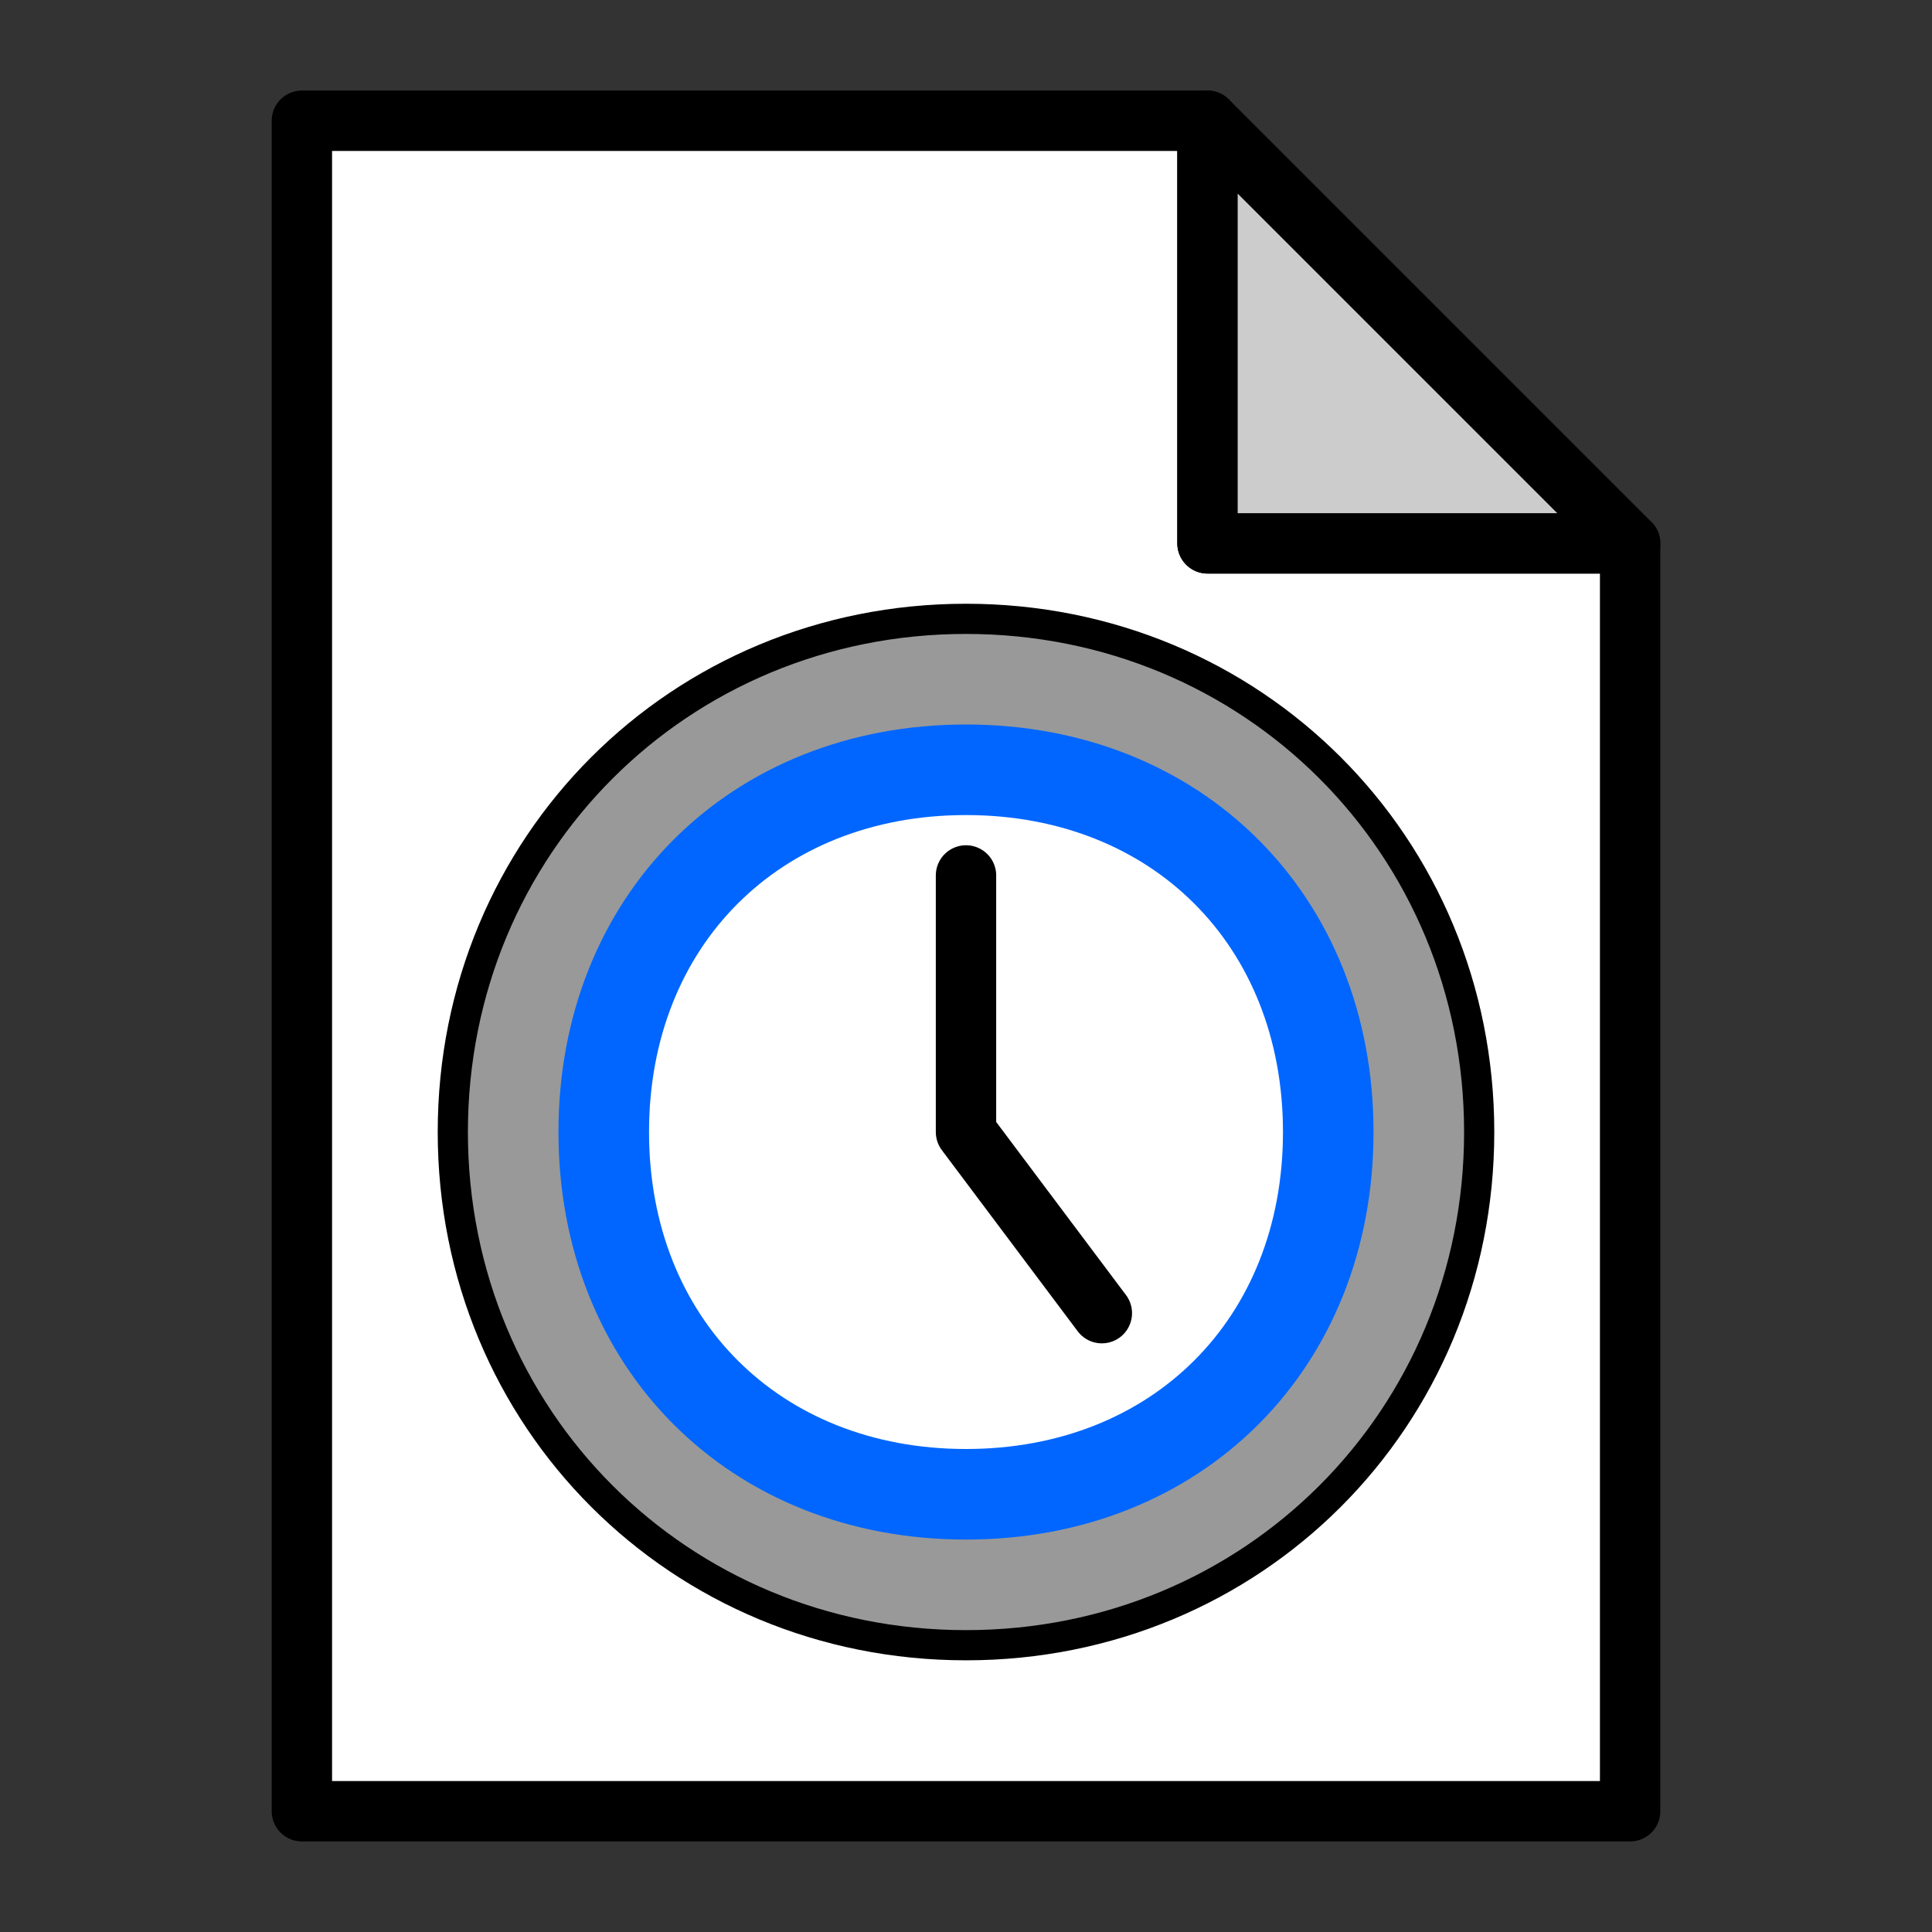 <?xml version="1.0" encoding="UTF-8" standalone="no"?>
<!-- Created with Inkscape (http://www.inkscape.org/) -->
<svg
   xmlns:svg="http://www.w3.org/2000/svg"
   xmlns="http://www.w3.org/2000/svg"
   version="1.0"
   width="64"
   height="64"
   id="svg2385">
  <rect width="100%" height="100%" fill="#333333" stroke="none"/>
  <defs
     id="defs2387" />
  <path
     d="M 10,4 L 40,4 L 40,18 L 54,18 L 54,60 L 10,60 L 10,4 z"
     id="rect2392"
     style="fill:#ffffff;stroke:#000000;stroke-width:2;stroke-linecap:round;stroke-linejoin:round" />
  <path
     d="M 40,4 L 54,18 L 40,18 L 40,4 z"
     id="rect3182"
     style="fill:#cccccc;stroke:#000000;stroke-width:2;stroke-linecap:round;stroke-linejoin:round" />
  <path
     d="M 32,20.5 C 22.5,20.5 15,28 15,37.5 C 15,47 22.5,54.5 32,54.5 C 41.5,54.5 49,47 49,37.5 C 49,28 41.5,20.5 32,20.5 z"
     id="path2382"
     style="fill:#999999;stroke:#000000;stroke-width:1;stroke-linecap:round;stroke-linejoin:round" />
  <path
     d="M 44,37.5 C 44,44.5 39,49.5 32,49.5 C 25,49.5 20,44.5 20,37.5 C 20,30.5 25,25.5 32,25.5 C 39,25.5 44,30.5 44,37.5 z"
     id="path2391"
     style="fill:#ffffff;stroke:#0066ff;stroke-width:3" />
  <path
     d="M 36.5,43.5 L 32,37.5 L 32,29"
     id="path2401"
     style="fill:none;stroke:#000000;stroke-width:2;stroke-linecap:round;stroke-linejoin:round" />
</svg>
